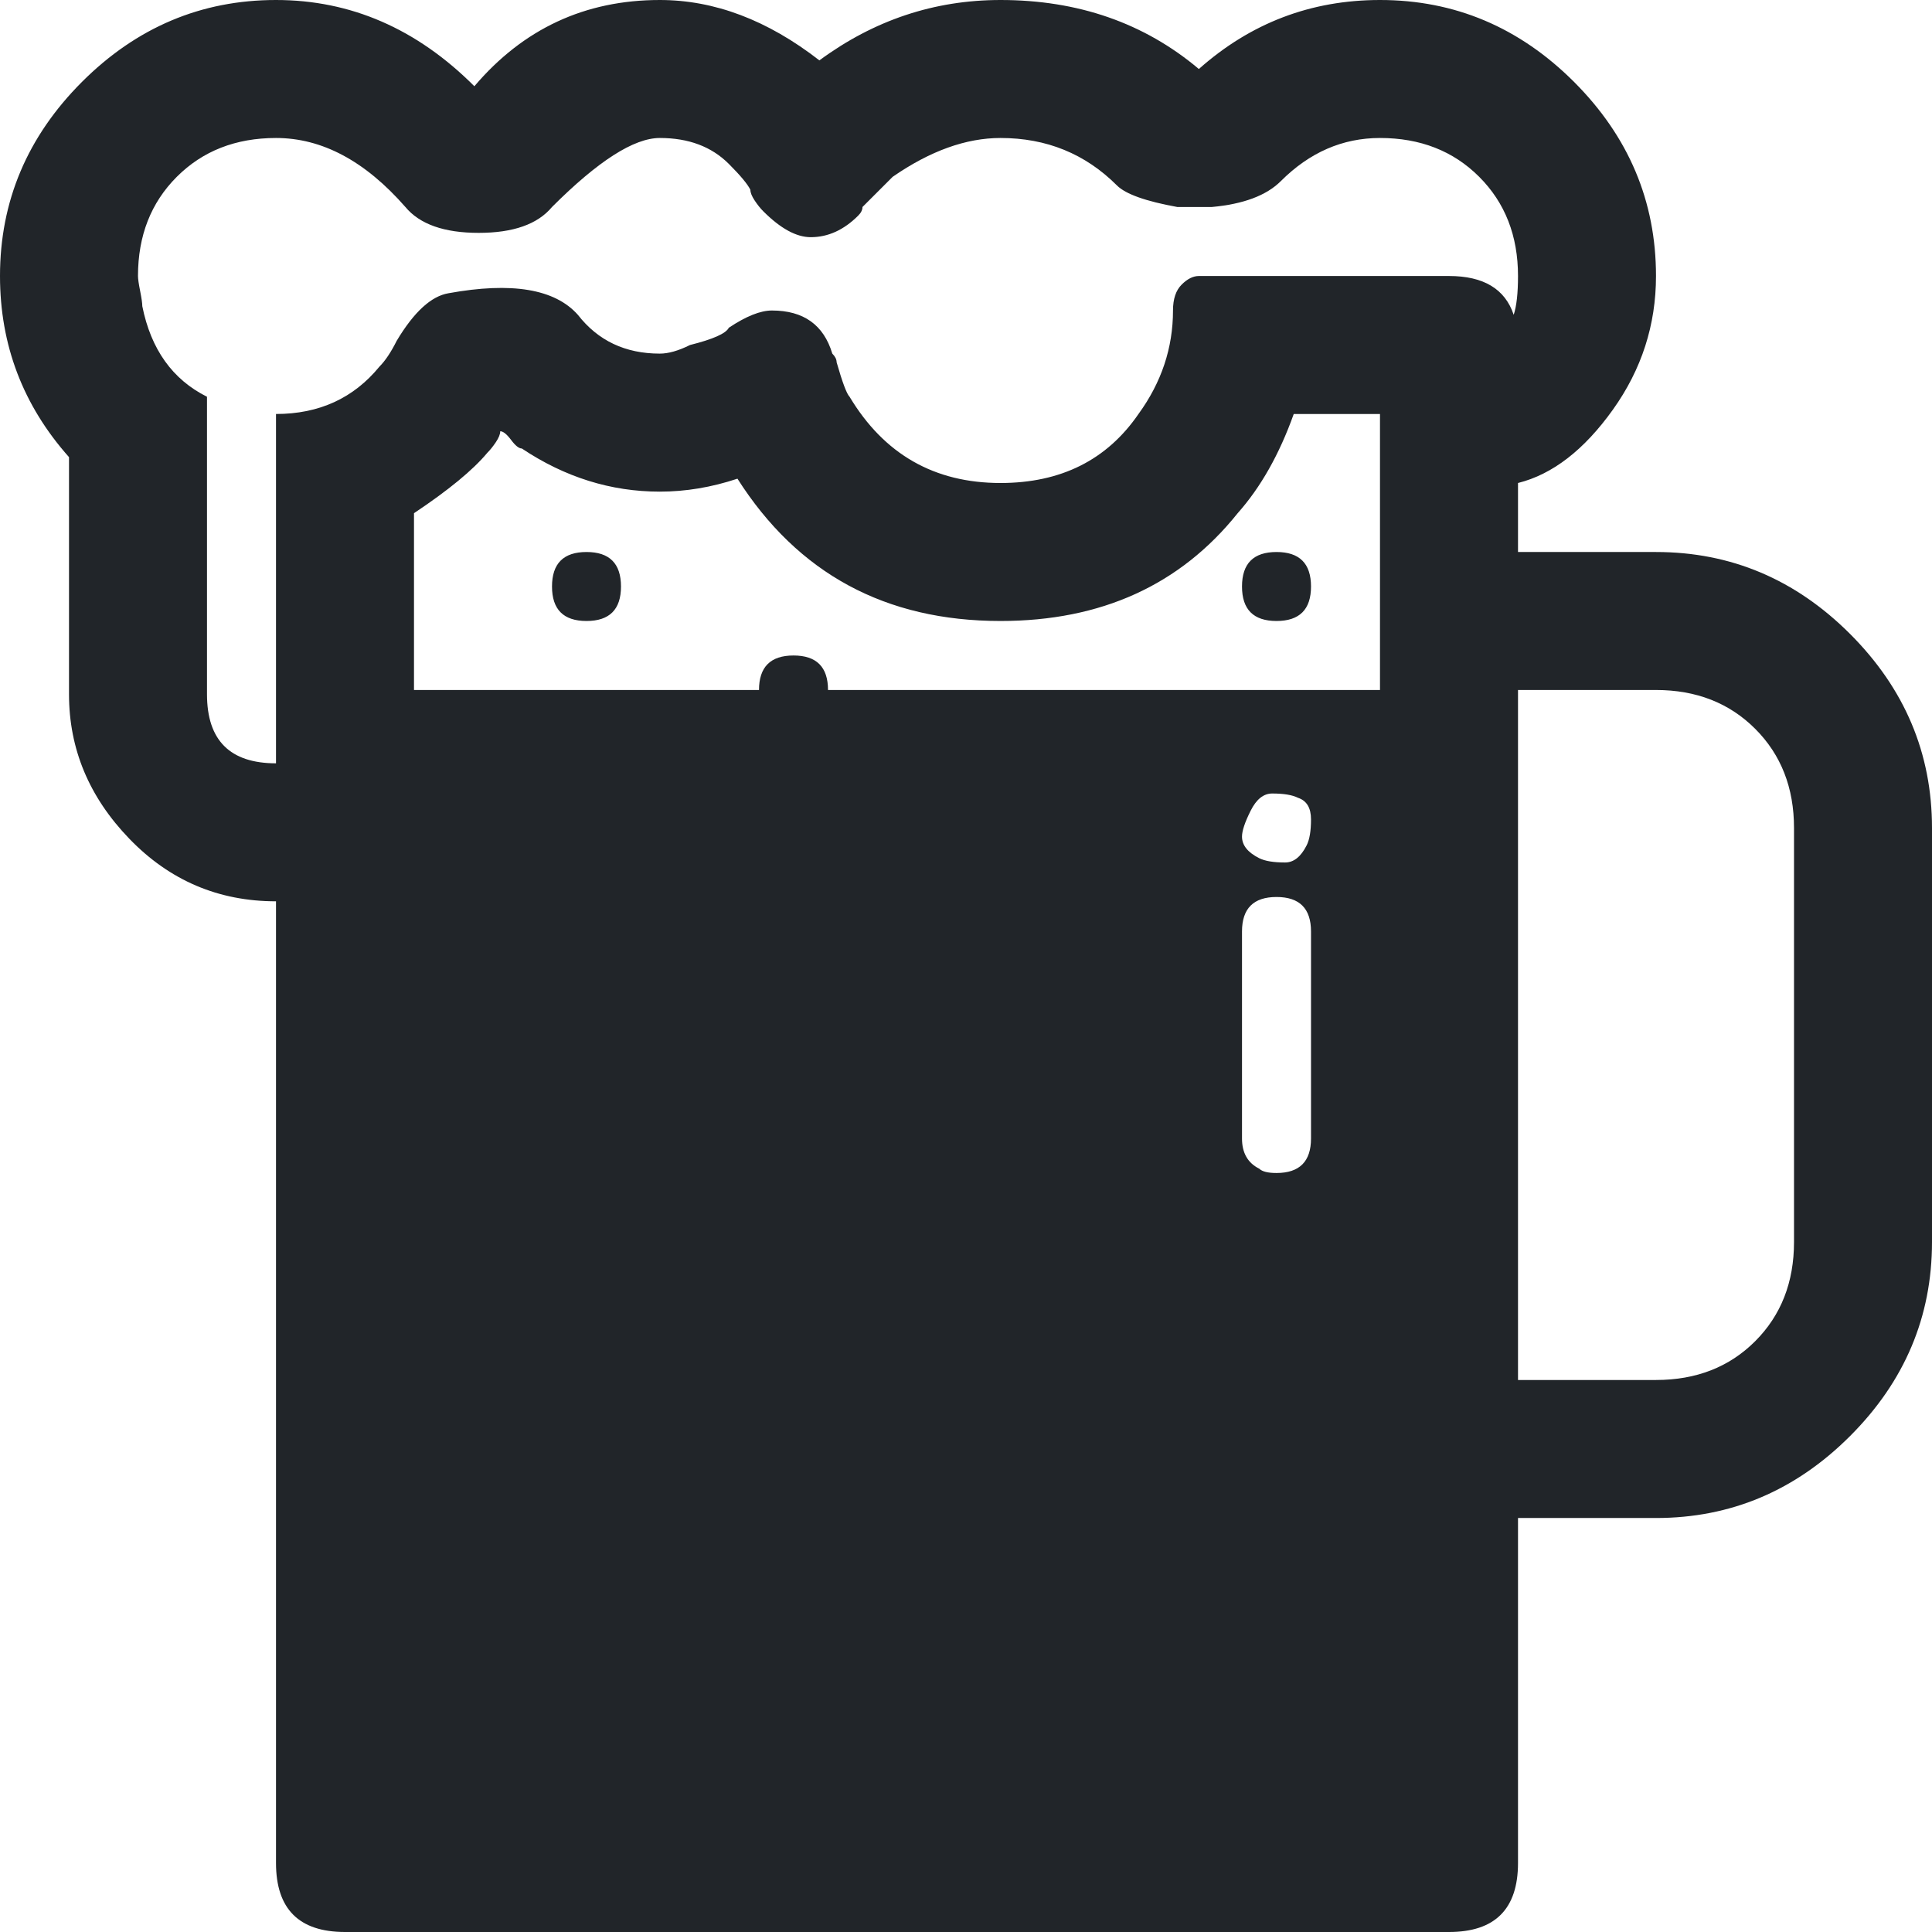 <?xml version="1.0" encoding="UTF-8"?>
<svg width="64px" height="64px" viewBox="0 0 64 64" version="1.1" xmlns="http://www.w3.org/2000/svg" xmlns:xlink="http://www.w3.org/1999/xlink">
    <!-- Generator: Sketch 45.2 (43514) - http://www.bohemiancoding.com/sketch -->
    <title>icons/beer_black</title>
    <desc>Created with Sketch.</desc>
    <defs></defs>
    <g id="Symbols" stroke="none" stroke-width="1" fill="none" fill-rule="evenodd">
        <g id="icons/beer_black" fill="#212529">
            <g id="beer">
                <path d="M54.857,18.286 C57.333,18.286 59.476,19.19 61.286,21 C63.095,22.81 64,24.952 64,27.429 L64,41.143 C64,43.619 63.095,45.762 61.286,47.571 C59.476,49.381 57.333,50.286 54.857,50.286 L50.286,50.286 L50.286,61.714 C50.286,63.238 49.524,64 48,64 L11.429,64 C9.905,64 9.143,63.238 9.143,61.714 L9.143,29.857 C7.238,29.857 5.619,29.167 4.286,27.786 C2.952,26.405 2.286,24.81 2.286,23 L2.286,15.286 L2.286,15.143 C0.762,13.429 0,11.429 0,9.143 C0,6.667 0.905,4.524 2.714,2.714 C4.524,0.905 6.667,0 9.143,0 C11.619,0 13.81,0.952 15.714,2.857 C17.333,0.952 19.381,0 21.857,0 C23.667,0 25.429,0.667 27.143,2 C28.952,0.667 30.952,0 33.143,0 C35.714,0 37.905,0.762 39.714,2.286 C41.429,0.762 43.429,0 45.714,0 C48.19,0 50.333,0.905 52.143,2.714 C53.952,4.524 54.857,6.667 54.857,9.143 C54.857,10.762 54.381,12.238 53.429,13.571 C52.476,14.905 51.429,15.714 50.286,16 L50.286,18.286 L54.857,18.286 Z M42.286,38.857 C43.048,38.857 43.429,38.476 43.429,37.714 L43.429,30.857 C43.429,30.095 43.048,29.714 42.286,29.714 C41.524,29.714 41.143,30.095 41.143,30.857 L41.143,37.714 C41.143,38.19 41.333,38.524 41.714,38.714 C41.81,38.81 42,38.857 42.286,38.857 Z M43.286,28 C43.381,27.81 43.429,27.524 43.429,27.143 C43.429,26.762 43.286,26.524 43,26.429 C42.81,26.333 42.524,26.286 42.143,26.286 C41.857,26.286 41.619,26.476 41.429,26.857 C41.238,27.238 41.143,27.524 41.143,27.714 C41.143,28 41.333,28.238 41.714,28.429 C41.905,28.524 42.19,28.571 42.571,28.571 C42.857,28.571 43.095,28.381 43.286,28 Z M45.714,18.286 L45.714,13.714 L42.857,13.714 C42.381,15.048 41.762,16.143 41,17 C39.095,19.381 36.476,20.571 33.143,20.571 C29.333,20.571 26.429,19 24.429,15.857 C23.571,16.143 22.714,16.286 21.857,16.286 C20.238,16.286 18.714,15.81 17.286,14.857 C17.19,14.857 17.071,14.762 16.929,14.571 C16.786,14.381 16.667,14.286 16.571,14.286 C16.571,14.381 16.524,14.5 16.429,14.643 C16.333,14.786 16.238,14.905 16.143,15 C15.667,15.571 14.857,16.238 13.714,17 L13.714,21.571 L13.714,22.857 L25.143,22.857 C25.143,22.095 25.524,21.714 26.286,21.714 C27.048,21.714 27.429,22.095 27.429,22.857 L45.714,22.857 L45.714,18.286 Z M50.143,10.429 C50.238,10.143 50.286,9.714 50.286,9.143 C50.286,7.81 49.857,6.714 49,5.857 C48.143,5 47.048,4.571 45.714,4.571 C44.476,4.571 43.381,5.048 42.429,6 C41.952,6.476 41.19,6.762 40.143,6.857 L39,6.857 C37.952,6.667 37.286,6.429 37,6.143 C35.952,5.095 34.667,4.571 33.143,4.571 C32,4.571 30.81,5 29.571,5.857 L28.571,6.857 C28.571,6.952 28.524,7.048 28.429,7.143 C27.952,7.619 27.429,7.857 26.857,7.857 C26.381,7.857 25.857,7.571 25.286,7 C25.19,6.905 25.095,6.786 25,6.643 C24.905,6.5 24.857,6.381 24.857,6.286 C24.762,6.095 24.524,5.81 24.143,5.429 C23.571,4.857 22.81,4.571 21.857,4.571 C21,4.571 19.81,5.333 18.286,6.857 C17.81,7.429 17,7.714 15.857,7.714 C14.714,7.714 13.905,7.429 13.429,6.857 C12.095,5.333 10.667,4.571 9.143,4.571 C7.81,4.571 6.714,5 5.857,5.857 C5,6.714 4.571,7.81 4.571,9.143 C4.571,9.238 4.595,9.405 4.643,9.643 C4.69,9.881 4.714,10.048 4.714,10.143 C5,11.571 5.714,12.571 6.857,13.143 L6.857,18 L6.857,23 C6.857,24.524 7.619,25.286 9.143,25.286 L9.143,21.571 L9.143,18.286 L9.143,13.714 C10.571,13.714 11.714,13.19 12.571,12.143 C12.762,11.952 12.952,11.667 13.143,11.286 C13.714,10.333 14.286,9.81 14.857,9.714 C16.952,9.333 18.381,9.571 19.143,10.429 C19.81,11.286 20.714,11.714 21.857,11.714 C22.143,11.714 22.476,11.619 22.857,11.429 C23.619,11.238 24.048,11.048 24.143,10.857 C24.714,10.476 25.19,10.286 25.571,10.286 C26.619,10.286 27.286,10.762 27.571,11.714 C27.667,11.81 27.714,11.905 27.714,12 C27.905,12.667 28.048,13.048 28.143,13.143 C29.286,15.048 30.952,16 33.143,16 C35.143,16 36.667,15.238 37.714,13.714 C38.476,12.667 38.857,11.524 38.857,10.286 C38.857,9.905 38.952,9.619 39.143,9.429 C39.333,9.238 39.524,9.143 39.714,9.143 L40.143,9.143 L41.143,9.143 L48,9.143 C49.143,9.143 49.857,9.571 50.143,10.429 Z M59.429,41.143 L59.429,27.429 C59.429,26.095 59,25 58.143,24.143 C57.286,23.286 56.19,22.857 54.857,22.857 L50.286,22.857 L50.286,45.714 L54.857,45.714 C56.19,45.714 57.286,45.286 58.143,44.429 C59,43.571 59.429,42.476 59.429,41.143 Z M18.286,19.429 C18.286,18.667 18.667,18.286 19.429,18.286 C20.19,18.286 20.571,18.667 20.571,19.429 C20.571,20.19 20.19,20.571 19.429,20.571 C18.667,20.571 18.286,20.19 18.286,19.429 Z M41.143,19.429 C41.143,18.667 41.524,18.286 42.286,18.286 C43.048,18.286 43.429,18.667 43.429,19.429 C43.429,20.19 43.048,20.571 42.286,20.571 C41.524,20.571 41.143,20.19 41.143,19.429 Z" id="ion-beer---Ionicons"></path>
            </g>
        </g>
    </g>
</svg>